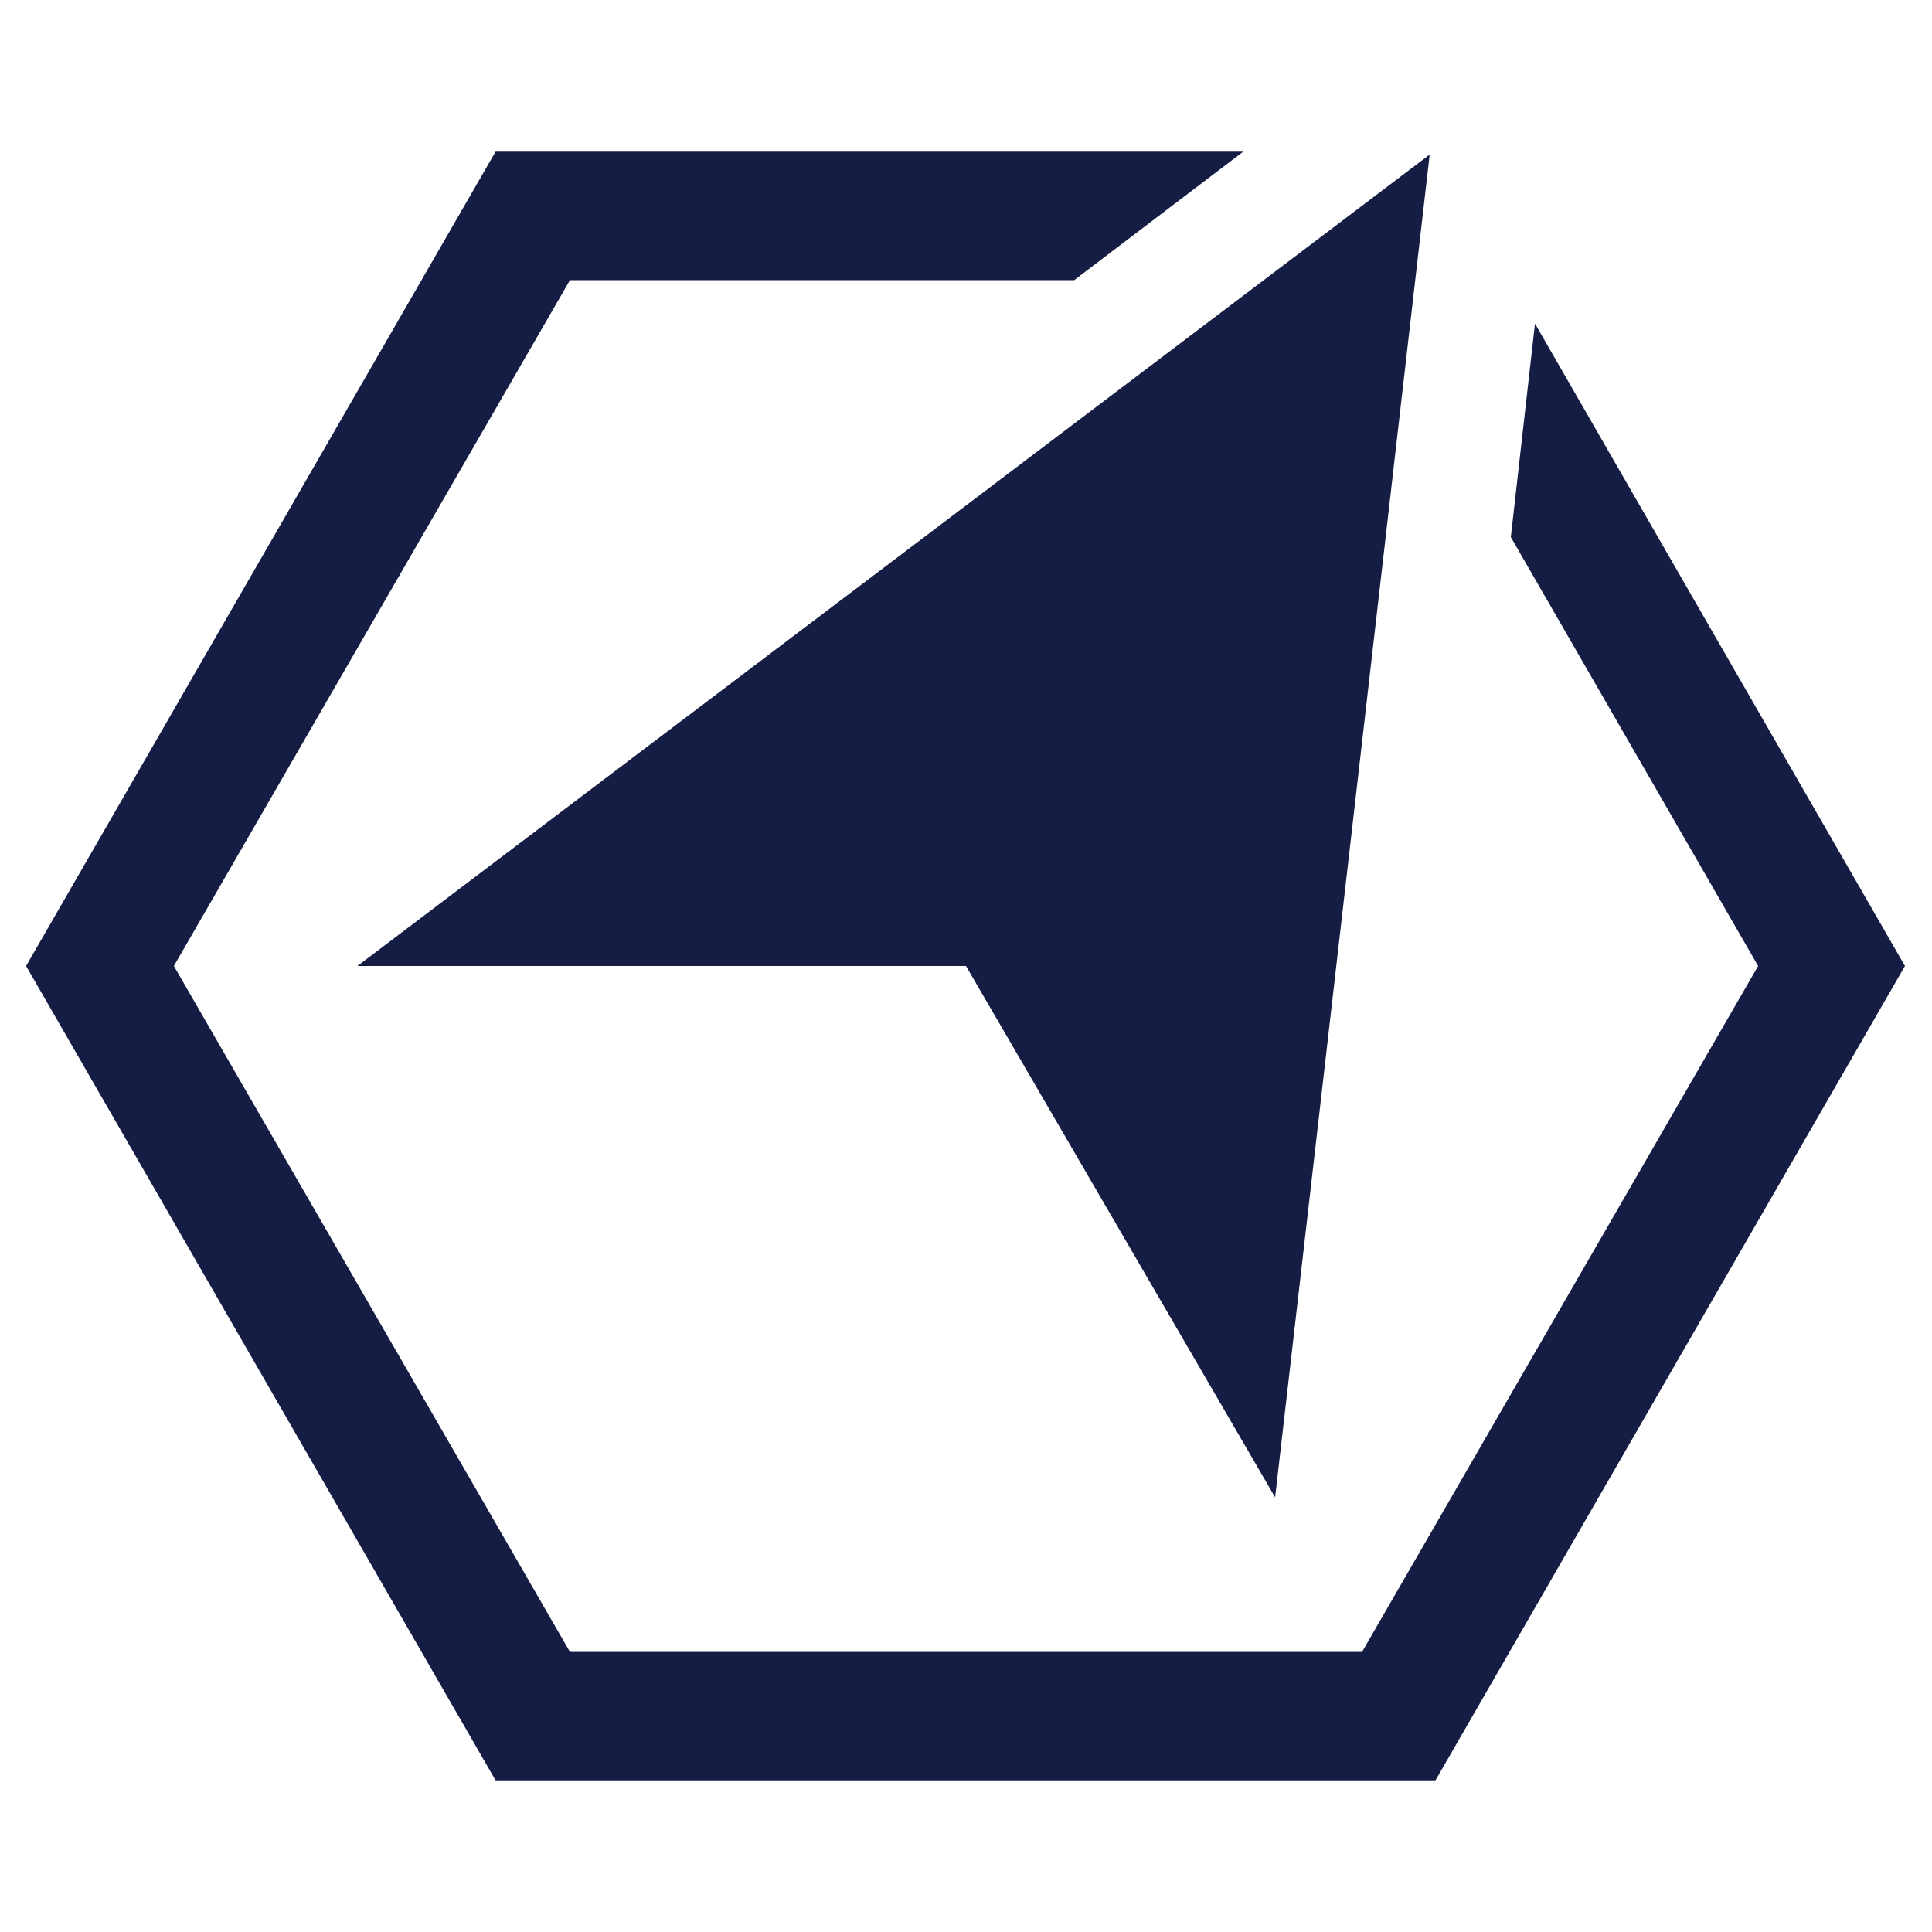 <?xml version="1.0" encoding="utf-8"?>
<!-- Generator: Adobe Illustrator 22.1.0, SVG Export Plug-In . SVG Version: 6.00 Build 0)  -->
<svg version="1.0" id="Livello_1" xmlns="http://www.w3.org/2000/svg" xmlns:xlink="http://www.w3.org/1999/xlink" x="0px" y="0px"
	 viewBox="0 0 200 200" enable-background="new 0 0 200 200" xml:space="preserve">
<path fill="#161D44" d="M158.9,33.5l-2.5,22.1L182,100l-41,71H59l-41-71l41-71h52.2l17.5-13.3H51.3L2.7,100l48.6,84.3h97.3
	l48.6-84.3L158.9,33.5z"/>
<polygon fill="#161D44" points="148,16 132,155 100,100 37,100 "/>
</svg>
